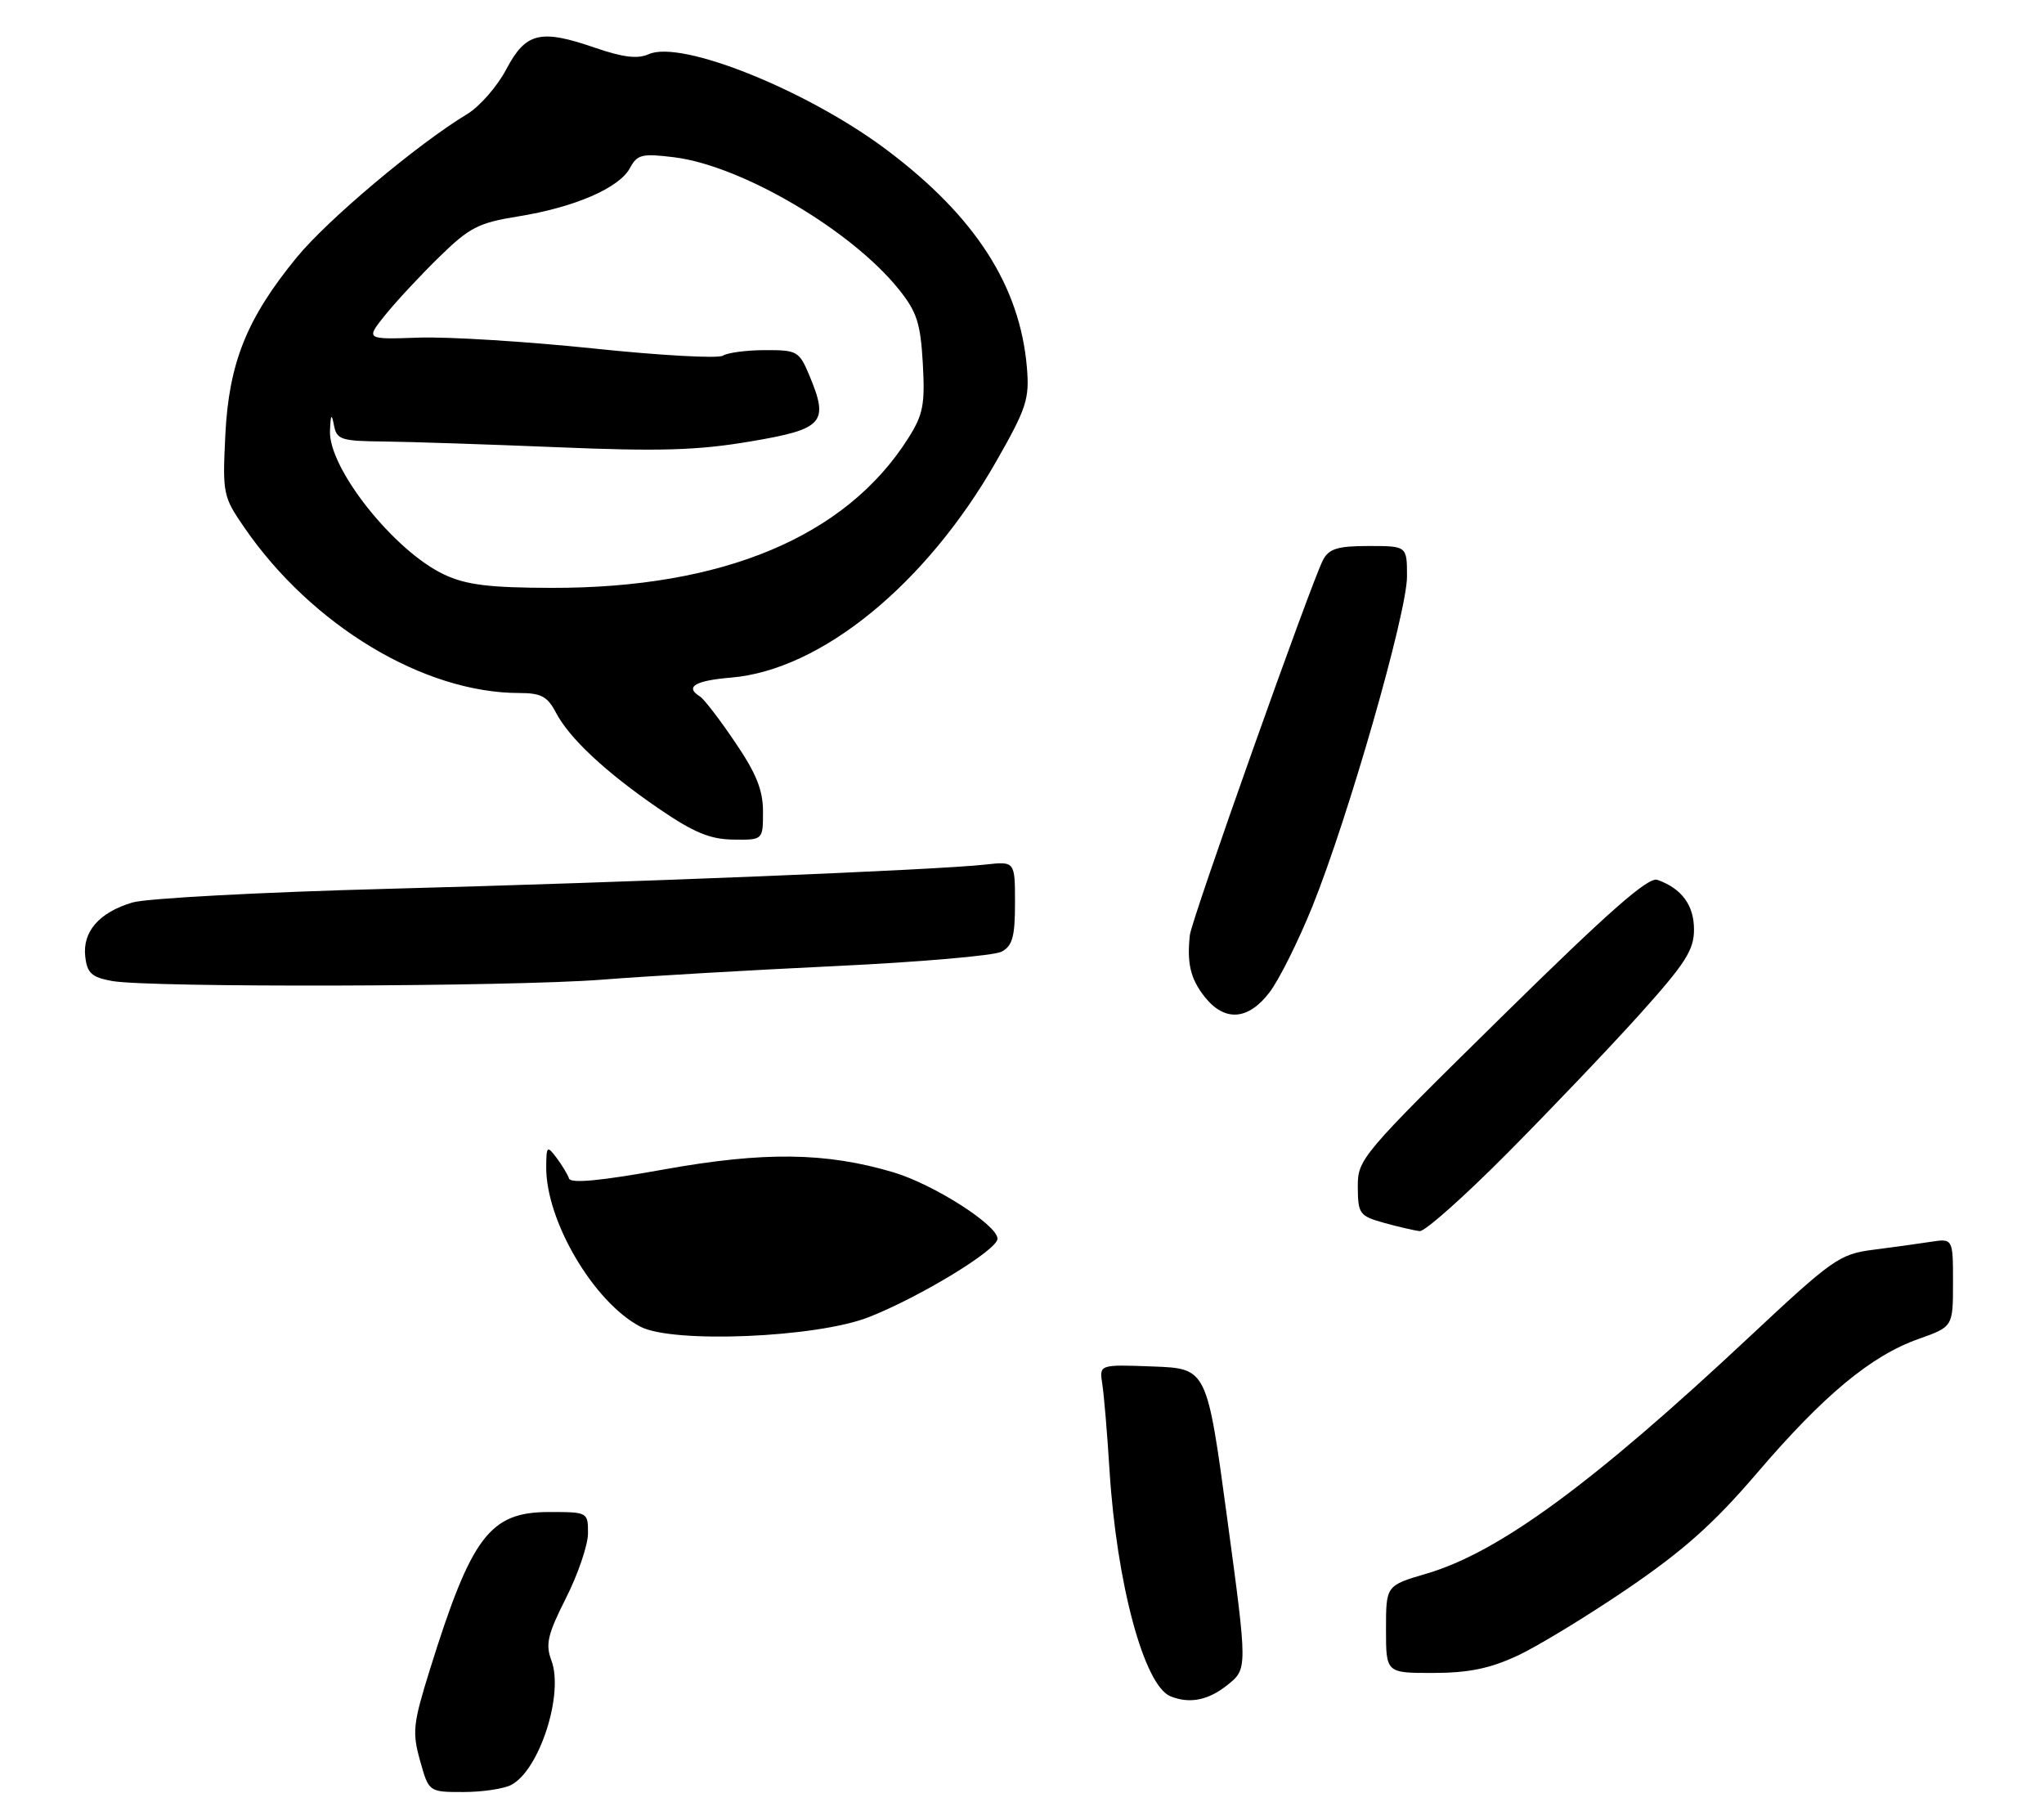 <?xml version="1.0" encoding="UTF-8" standalone="no"?>
<!DOCTYPE svg PUBLIC "-//W3C//DTD SVG 1.1//EN" "http://www.w3.org/Graphics/SVG/1.1/DTD/svg11.dtd" >
<svg xmlns="http://www.w3.org/2000/svg" xmlns:xlink="http://www.w3.org/1999/xlink" version="1.1" viewBox="0 0 292 260">
 <g >
 <path fill="currentColor"
d=" M 73.06 254.97 C 77.09 252.81 80.57 241.98 78.77 237.20 C 77.90 234.90 78.23 233.48 80.87 228.26 C 82.59 224.85 84.00 220.69 84.00 219.03 C 84.00 216.02 83.96 216.00 78.45 216.00 C 69.96 216.00 67.36 219.44 61.40 238.55 C 59.00 246.26 58.87 247.45 60.01 251.52 C 61.26 256.00 61.26 256.00 66.20 256.00 C 68.91 256.00 72.00 255.54 73.06 254.97 Z  M 175.36 240.70 C 178.22 238.41 178.22 238.41 175.32 216.96 C 172.42 195.50 172.42 195.50 164.73 195.21 C 157.03 194.92 157.03 194.92 157.47 197.71 C 157.71 199.24 158.18 204.78 158.50 210.00 C 159.52 226.25 163.45 240.81 167.22 242.33 C 169.96 243.43 172.62 242.90 175.36 240.70 Z  M 216.77 236.53 C 219.67 235.18 226.75 230.87 232.51 226.95 C 240.52 221.49 244.86 217.62 251.04 210.39 C 260.54 199.29 267.28 193.69 274.07 191.28 C 279.00 189.53 279.00 189.53 279.00 183.22 C 279.00 176.91 279.00 176.91 275.75 177.41 C 273.96 177.69 270.25 178.20 267.50 178.55 C 262.81 179.16 261.74 179.91 250.00 190.90 C 227.56 211.92 214.15 221.75 203.80 224.80 C 198.00 226.50 198.00 226.50 198.00 232.75 C 198.00 239.00 198.00 239.00 204.75 238.99 C 209.80 238.98 212.83 238.36 216.77 236.53 Z  M 215.32 164.75 C 221.47 158.56 229.99 149.62 234.25 144.89 C 240.78 137.62 242.00 135.72 242.00 132.79 C 242.00 129.31 240.24 126.92 236.77 125.69 C 235.47 125.23 229.85 130.18 214.49 145.29 C 194.39 165.07 193.95 165.59 193.97 169.57 C 194.00 173.42 194.21 173.71 197.75 174.70 C 199.81 175.27 202.10 175.80 202.82 175.87 C 203.55 175.94 209.18 170.94 215.32 164.75 Z  M 181.37 141.75 C 182.73 139.96 185.48 134.45 187.48 129.50 C 192.62 116.76 201.00 87.53 201.00 82.36 C 201.00 78.00 201.00 78.00 195.54 78.00 C 191.11 78.00 189.87 78.38 189.01 79.98 C 187.40 82.99 170.21 131.39 169.98 133.58 C 169.54 137.61 170.07 139.82 172.07 142.37 C 174.93 146.00 178.30 145.78 181.37 141.75 Z  M 86.00 139.95 C 92.33 139.45 107.33 138.58 119.34 138.01 C 131.34 137.44 142.03 136.52 143.09 135.95 C 144.64 135.12 145.00 133.82 145.00 128.98 C 145.00 123.04 145.00 123.04 140.75 123.51 C 133.71 124.29 90.61 126.04 55.50 126.97 C 37.35 127.45 20.88 128.33 18.90 128.93 C 14.16 130.35 11.77 133.10 12.18 136.66 C 12.45 139.02 13.09 139.61 16.00 140.14 C 21.31 141.11 72.94 140.97 86.00 139.95 Z  M 109.00 115.95 C 109.00 112.86 108.04 110.48 105.00 106.01 C 102.81 102.77 100.56 99.84 100.00 99.50 C 97.79 98.13 99.27 97.23 104.43 96.80 C 117.27 95.73 132.28 83.50 142.31 65.93 C 146.65 58.32 147.08 57.01 146.70 52.50 C 145.71 40.85 139.33 30.93 126.71 21.44 C 115.39 12.93 97.32 5.65 92.68 7.74 C 91.09 8.45 89.01 8.20 85.00 6.82 C 77.17 4.12 75.11 4.63 72.32 9.91 C 71.04 12.34 68.53 15.21 66.75 16.29 C 59.62 20.60 46.80 31.38 42.38 36.78 C 35.25 45.48 32.69 51.87 32.19 62.15 C 31.78 70.53 31.86 70.94 34.91 75.37 C 44.55 89.37 60.55 99.00 74.18 99.00 C 77.27 99.00 78.21 99.49 79.39 101.75 C 81.34 105.48 86.48 110.28 94.12 115.52 C 99.11 118.93 101.43 119.90 104.75 119.94 C 109.00 120.00 109.00 120.00 109.00 115.95 Z  M 91.50 189.53 C 84.84 186.07 77.95 174.38 78.03 166.66 C 78.06 163.70 78.16 163.62 79.50 165.39 C 80.28 166.43 81.09 167.77 81.29 168.36 C 81.53 169.10 85.88 168.68 94.80 167.07 C 109.14 164.49 117.99 164.60 127.66 167.48 C 133.40 169.20 142.50 175.01 142.50 176.96 C 142.50 178.55 131.44 185.28 124.09 188.17 C 116.63 191.09 96.15 191.95 91.50 189.53 Z  M 63.50 82.10 C 56.35 78.77 46.89 66.88 47.14 61.52 C 47.24 59.16 47.37 58.99 47.71 60.75 C 48.10 62.81 48.71 63.01 54.82 63.07 C 58.49 63.11 69.67 63.48 79.66 63.89 C 94.26 64.50 99.66 64.34 107.16 63.07 C 117.67 61.30 118.46 60.42 115.61 53.60 C 114.17 50.17 113.87 50.00 109.30 50.02 C 106.66 50.02 103.95 50.38 103.27 50.81 C 102.59 51.24 94.27 50.78 84.77 49.78 C 75.27 48.79 64.06 48.09 59.86 48.23 C 52.22 48.50 52.22 48.50 55.03 45.00 C 56.58 43.08 60.04 39.35 62.73 36.73 C 67.07 32.48 68.34 31.83 74.05 30.91 C 82.08 29.62 88.47 26.85 89.99 24.01 C 91.04 22.06 91.70 21.90 96.33 22.47 C 105.94 23.67 121.59 32.86 128.38 41.31 C 130.98 44.54 131.50 46.14 131.83 51.91 C 132.16 57.80 131.88 59.23 129.75 62.60 C 120.86 76.66 103.29 84.03 78.79 83.98 C 69.92 83.96 66.64 83.56 63.50 82.10 Z "/>
</g>
</svg>